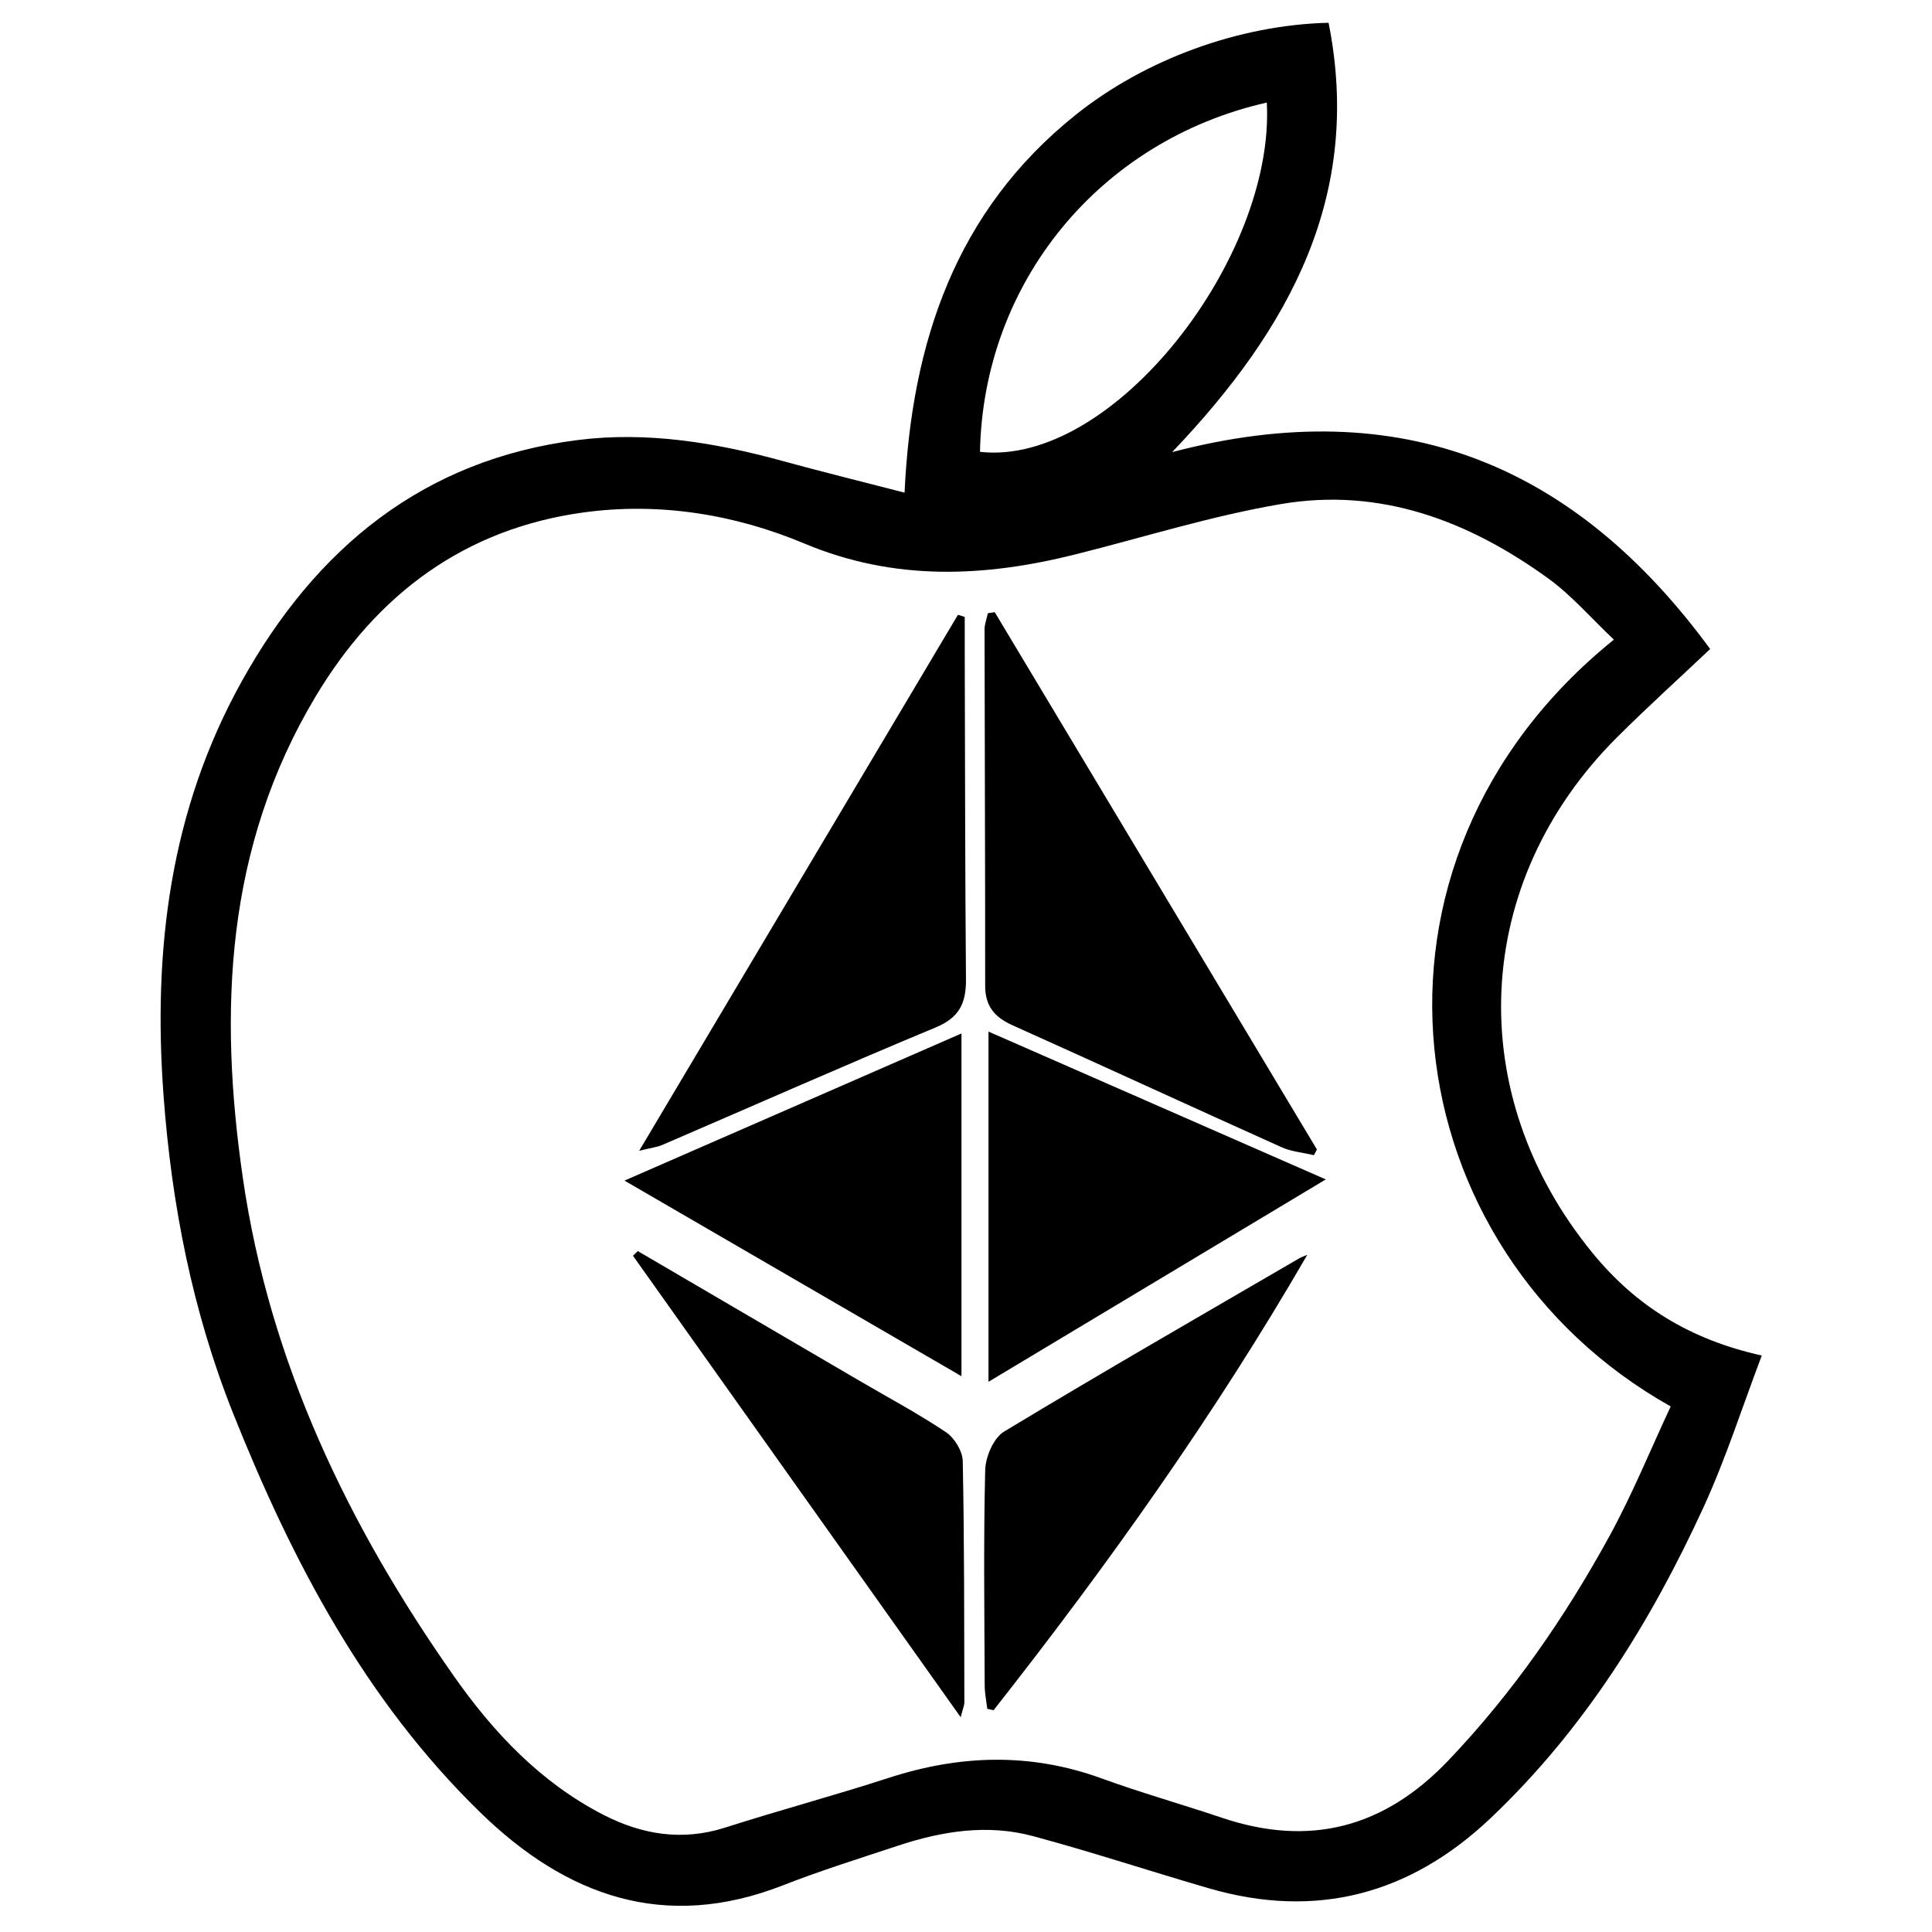 <?xml version="1.0" encoding="iso-8859-1"?>
<!-- Generator: Adobe Illustrator 19.0.0, SVG Export Plug-In . SVG Version: 6.00 Build 0)  -->
<svg version="1.1" id="Layer_1" xmlns="http://www.w3.org/2000/svg" xmlns:xlink="http://www.w3.org/1999/xlink" x="0px" y="0px"
	 viewBox="0 0 2000 2000" style="enable-background:new 0 0 2000 2000;" xml:space="preserve">
<path d="M936.397,509.989c7.284-156.462,53.277-291.777,176.769-390.799c72.387-58.044,169.942-93.406,262.168-95.62
	c35.302,177.346-39.002,315.679-161.943,444.47c238.012-62.548,418.036,14.301,556.971,203.822
	c-32.625,30.847-65.192,60.277-96.241,91.227c-150.68,150.198-160.308,369.352-25.494,534.035
	c44.99,54.958,100.914,89.626,175.166,106.112c-20.174,53.13-37.102,106.508-60.286,157.013
	c-54.875,119.538-123.816,230.182-220.1,321.589c-83.415,79.19-180.667,105.276-292.01,72.927
	c-60.806-17.666-120.984-37.59-182.105-54.041c-47.073-12.67-94.052-5.18-139.714,9.938c-39.868,13.2-80.037,25.747-119.111,41.042
	c-122.327,47.882-224.194,11.273-313.233-75.426c-119.249-116.115-194.739-260.112-255.587-412.37
	c-42.325-105.908-64.059-216.62-72.405-330.69c-11.006-150.433,6.908-294.665,81.096-428.042
	c76.419-137.388,187.62-229.391,347.705-249.644c71.511-9.047,142.49,2.549,212.017,21.654
	C850.412,488.272,891.066,498.26,936.397,509.989z M1670.682,662.147c-23.574-22.269-43.577-45.659-67.802-63.23
	c-82.277-59.679-173.854-94.528-276.426-77.177c-71.833,12.151-141.977,34.312-212.855,52.085
	c-94.689,23.743-187.624,27.967-280.828-11.139c-72.505-30.421-150.536-42.898-228.606-32.216
	c-122.965,16.825-213.833,84.396-277.361,190.394c-93.477,155.968-100.501,325.633-75.408,498.575
	c27.641,190.506,108.908,359.903,218.781,516.116c40.992,58.281,89.562,109.69,154.145,142.965
	c40.262,20.745,81.947,27.635,126.537,13.351c56.104-17.973,113.087-33.217,169.116-51.409
	c73.775-23.954,146.691-26.282,220.356,0.523c41.068,14.944,83.238,26.831,124.682,40.778
	c90.863,30.579,167.886,10.304,234.131-59.117c66.652-69.846,120.923-148.371,167.001-232.531
	c23.795-43.459,42.553-89.676,63.373-134.188C1441.823,1294.611,1384.262,893.201,1670.682,662.147z M1311.393,106.171
	c-173.213,39.199-293.539,186.387-296.913,361.566C1152.518,483.37,1320.076,266.199,1311.393,106.171z M1022.659,634.789
	c-1.204,5.656-3.462,11.313-3.456,16.968c0.128,122.886,0.715,245.773,0.641,368.659c-0.013,20.912,9.56,32.51,28.021,40.802
	c93.064,41.799,185.709,84.532,278.762,126.356c10.331,4.643,22.32,5.597,33.54,8.262c1.031-1.972,2.063-3.945,3.094-5.917
	c-111.165-185.395-222.33-370.79-333.495-556.185C1027.396,634.085,1025.028,634.437,1022.659,634.789z M991.676,636.414
	C882.801,819.488,773.926,1002.561,661.682,1191.3c12.683-3.146,18.67-3.792,23.956-6.068
	c94.41-40.655,188.409-82.294,283.305-121.775c24.284-10.103,31.213-25.349,31.02-49.417c-0.904-112.89-0.937-225.786-1.27-338.68
	c-0.036-12.247-0.005-24.493-0.005-36.74C996.35,637.885,994.013,637.15,991.676,636.414z M1372.435,1220.913
	c-118.626-51.989-232.78-102.018-349.145-153.016c0,122.29,0,239.607,0,362.535
	C1141.474,1359.511,1255.335,1291.183,1372.435,1220.913z M995.313,1069.844c-116.755,50.975-230.529,100.649-348.856,152.311
	c119.014,69.081,232.451,134.925,348.856,202.491C995.313,1303.912,995.313,1188.748,995.313,1069.844z M1344.823,1302.699
	c-102.039,59.431-204.442,118.264-305.486,179.343c-10.846,6.556-19.133,26.096-19.466,39.834
	c-1.799,74.326-0.802,148.722-0.51,223.093c0.031,8.009,1.734,16.012,2.662,24.017c2.184,0.469,4.368,0.939,6.551,1.408
	c117.862-149.882,228.388-304.918,324.718-471.405C1350.461,1300.213,1347.469,1301.158,1344.823,1302.699z M655.254,1299.952
	c112.03,157.758,224.06,315.516,339.233,477.7c2.614-10.03,3.826-12.501,3.819-14.968c-0.229-83.402,0.031-166.816-1.675-250.19
	c-0.21-10.287-8.552-23.999-17.315-29.862c-28.966-19.381-59.86-35.879-90-53.507c-76.361-44.664-152.714-89.341-229.07-134.013
	C658.582,1296.726,656.918,1298.339,655.254,1299.952z"/>
</svg>

